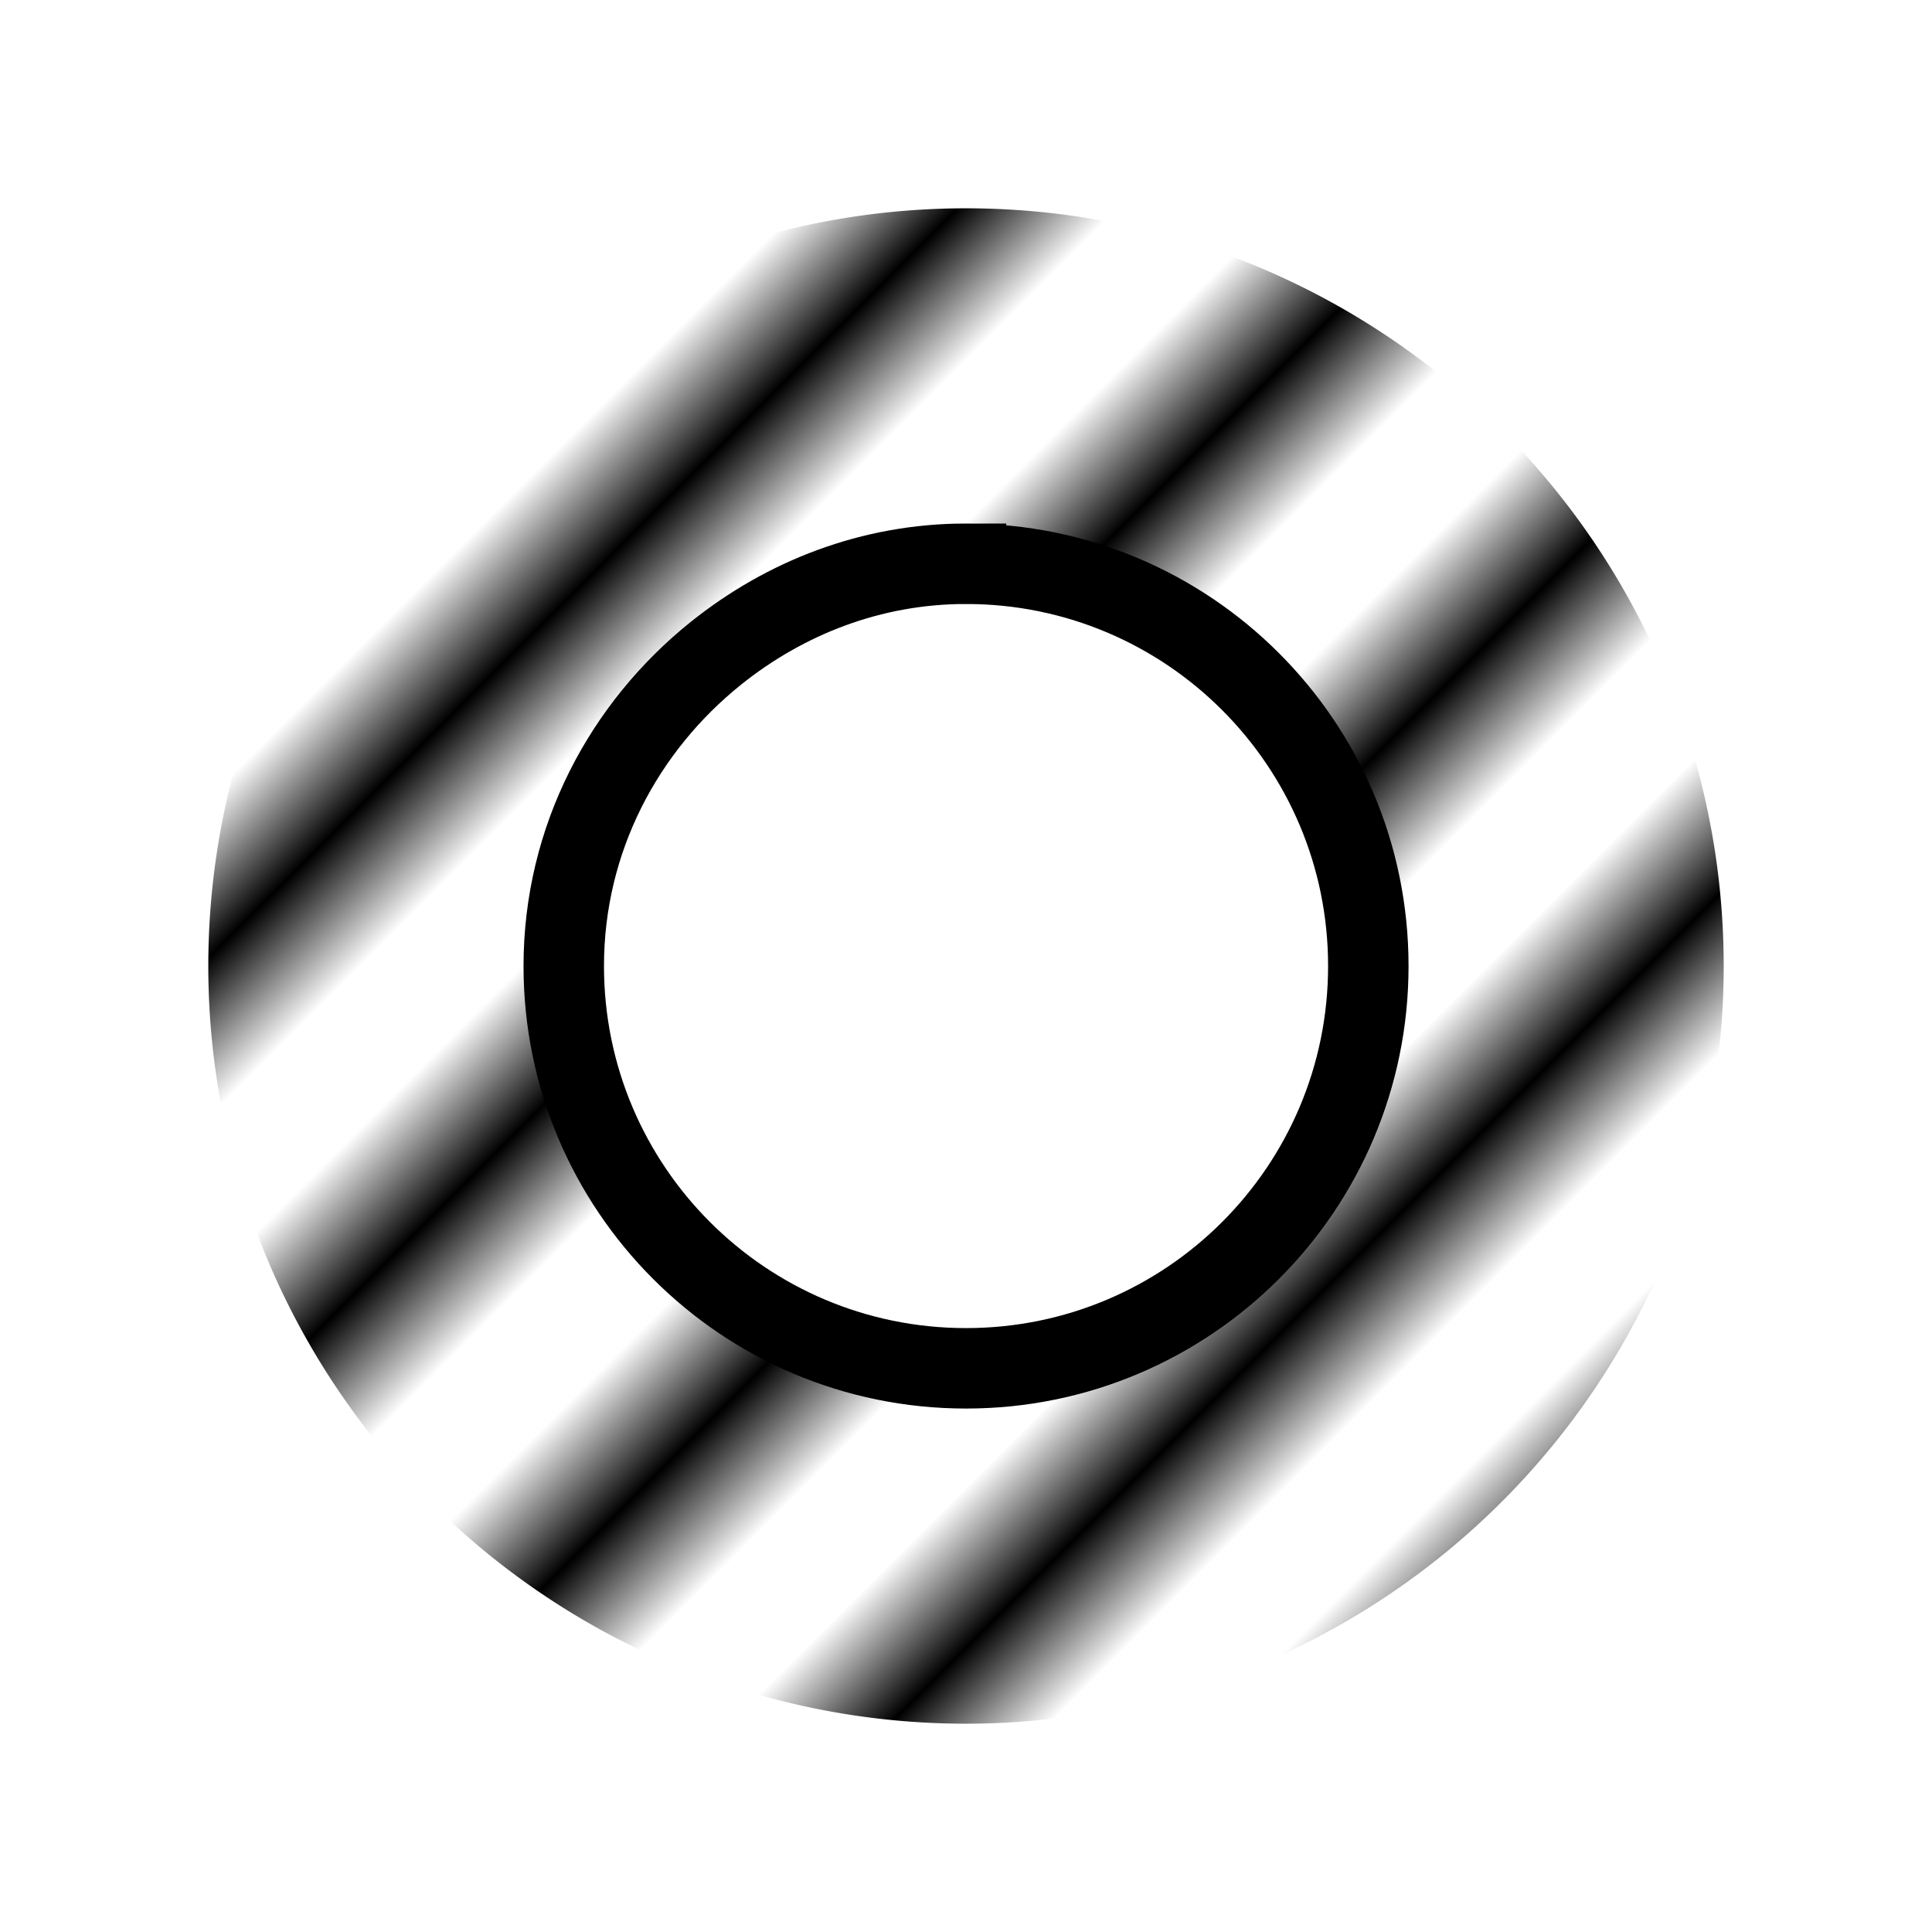 <?xml version="1.0" encoding="UTF-8" standalone="no"?>
<svg
   xmlns:osb="http://www.openswatchbook.org/uri/2009/osb"
   xmlns:dc="http://purl.org/dc/elements/1.1/"
   xmlns:cc="http://creativecommons.org/ns#"
   xmlns:rdf="http://www.w3.org/1999/02/22-rdf-syntax-ns#"
   xmlns:svg="http://www.w3.org/2000/svg"
   xmlns="http://www.w3.org/2000/svg"
   xmlns:xlink="http://www.w3.org/1999/xlink"
   xmlns:sodipodi="http://sodipodi.sourceforge.net/DTD/sodipodi-0.dtd"
   xmlns:inkscape="http://www.inkscape.org/namespaces/inkscape"
   width="24.013"
   height="24.013"
   viewBox="0 0 24.013 24.013"
   version="1.1"
   id="svg14"
   sodipodi:docname="cover-lights-off.svg"
   inkscape:version="0.92.3 (2405546, 2018-03-11)">
  <sodipodi:namedview
     pagecolor="#ffffff"
     bordercolor="#666666"
     borderopacity="1"
     objecttolerance="10"
     gridtolerance="10"
     guidetolerance="10"
     inkscape:pageopacity="0"
     inkscape:pageshadow="2"
     inkscape:window-width="1600"
     inkscape:window-height="1739"
     id="namedview16"
     showgrid="false"
     fit-margin-top="0"
     fit-margin-left="0"
     fit-margin-right="0"
     fit-margin-bottom="0"
     inkscape:zoom="29.5"
     inkscape:cx="8.9257494"
     inkscape:cy="6.5525438"
     inkscape:window-x="1600"
     inkscape:window-y="33"
     inkscape:window-maximized="0"
     inkscape:current-layer="svg14"
     showguides="false" />
  <!-- Generator: Sketch 51.3 (57544) - http://www.bohemiancoding.com/sketch -->
  <title
     id="title2">routinesDaytime</title>
  <desc
     id="desc4">Created with Sketch.</desc>
  <defs
     id="defs6">
    <pattern
       inkscape:collect="always"
       xlink:href="#Strips1_1.5"
       id="pattern2269"
       patternTransform="matrix(0.998,0.998,-6.571,6.571,-3.225,-1.237)" />
    <pattern
       inkscape:stockid="Stripes 1:1.5"
       id="Strips1_1.5"
       patternTransform="translate(0,0) scale(10,10)"
       height="1"
       width="2.5"
       patternUnits="userSpaceOnUse"
       inkscape:collect="always">
      <rect
         id="rect1553"
         height="2"
         width="1"
         y="-0.5"
         x="0"
         style="fill:black;stroke:none" />
    </pattern>
    <pattern
       inkscape:collect="always"
       xlink:href="#Strips1_1"
       id="pattern2381"
       patternTransform="matrix(0.743,0.743,-9.947,9.947,0,0)" />
    <pattern
       inkscape:isstock="true"
       inkscape:stockid="Stripes 1:1"
       id="Strips1_1"
       patternTransform="translate(0,0) scale(10,10)"
       height="1"
       width="2"
       patternUnits="userSpaceOnUse"
       inkscape:collect="always">
      <rect
         id="rect1629"
         height="2"
         width="1"
         y="-0.5"
         x="0"
         style="fill:black;stroke:none" />
    </pattern>
    <linearGradient
       id="linearGradient2373"
       osb:paint="solid">
      <stop
         style="stop-color:#000000;stop-opacity:1;"
         offset="0"
         id="stop2371" />
    </linearGradient>
    <pattern
       inkscape:collect="always"
       xlink:href="#pattern2387-2"
       id="pattern2416-6"
       patternTransform="matrix(0.743,0.743,-8.509,8.509,-51.082,-6.082)" />
    <pattern
       inkscape:collect="always"
       xlink:href="#Strips1_1-9"
       id="pattern2387-2"
       patternTransform="matrix(0.743,0.743,-8.509,8.509,0,0)" />
    <pattern
       inkscape:isstock="true"
       inkscape:stockid="Stripes 1:1"
       id="Strips1_1-9"
       patternTransform="translate(0,0) scale(10,10)"
       height="1"
       width="2"
       patternUnits="userSpaceOnUse"
       inkscape:collect="always">
      <rect
         id="rect1629-1"
         height="2"
         width="1"
         y="-0.5"
         x="0"
         style="fill:black;stroke:none" />
    </pattern>
  </defs>
  <g
     style="fill:none;fill-rule:evenodd;stroke:#000000;stroke-width:1"
     id="g12-5"
     transform="translate(40.993,-4.006)">
    <g
       style="fill:none;stroke:#000000"
       id="g10-3" />
  </g>
  <path
     style="color:#000000;clip-rule:nonzero;display:inline;overflow:visible;visibility:visible;opacity:1;isolation:auto;mix-blend-mode:normal;color-interpolation:sRGB;color-interpolation-filters:linearRGB;solid-color:#000000;solid-opacity:1;vector-effect:none;fill:url(#pattern2269);fill-opacity:1;fill-rule:nonzero;stroke:none;stroke-width:1;stroke-linecap:butt;stroke-linejoin:miter;stroke-miterlimit:4;stroke-dasharray:none;stroke-dashoffset:0;stroke-opacity:1;marker:none;color-rendering:auto;image-rendering:auto;shape-rendering:auto;text-rendering:auto;enable-background:accumulate"
     d="M 12.007,2.589 A 9.418,9.418 0 0 0 2.589,12.007 9.418,9.418 0 0 0 12.007,21.424 9.418,9.418 0 0 0 21.424,12.007 9.418,9.418 0 0 0 12.007,2.589 Z m 0.006,4.412 c 2.762,0 5,2.238 5,5 0,2.762 -2.238,5 -5,5 -2.762,0 -5,-2.238 -5,-5 0,-1.58 0.749,-2.972 1.893,-3.889 0.856,-0.685 1.925,-1.111 3.107,-1.111 z"
     id="path2407"
     inkscape:connector-curvature="0" />
  <path
     style="color:#000000;clip-rule:nonzero;display:inline;overflow:visible;visibility:visible;opacity:1;isolation:auto;mix-blend-mode:normal;color-interpolation:sRGB;color-interpolation-filters:linearRGB;solid-color:#000000;solid-opacity:1;vector-effect:none;fill:none;fill-opacity:1;fill-rule:nonzero;stroke:#000000;stroke-width:1;stroke-linecap:butt;stroke-linejoin:miter;stroke-miterlimit:4;stroke-dasharray:none;stroke-dashoffset:0;stroke-opacity:1;marker:none;color-rendering:auto;image-rendering:auto;shape-rendering:auto;text-rendering:auto;enable-background:accumulate"
     d="m 12.007,7.007 c 2.762,0 5,2.238 5,5 0,2.762 -2.238,5 -5,5 -2.762,0 -5,-2.238 -5,-5 0,-1.58 0.749,-2.972 1.893,-3.889 0.856,-0.685 1.925,-1.111 3.107,-1.111 z"
     id="path2407-0"
     inkscape:connector-curvature="0" />
</svg>
